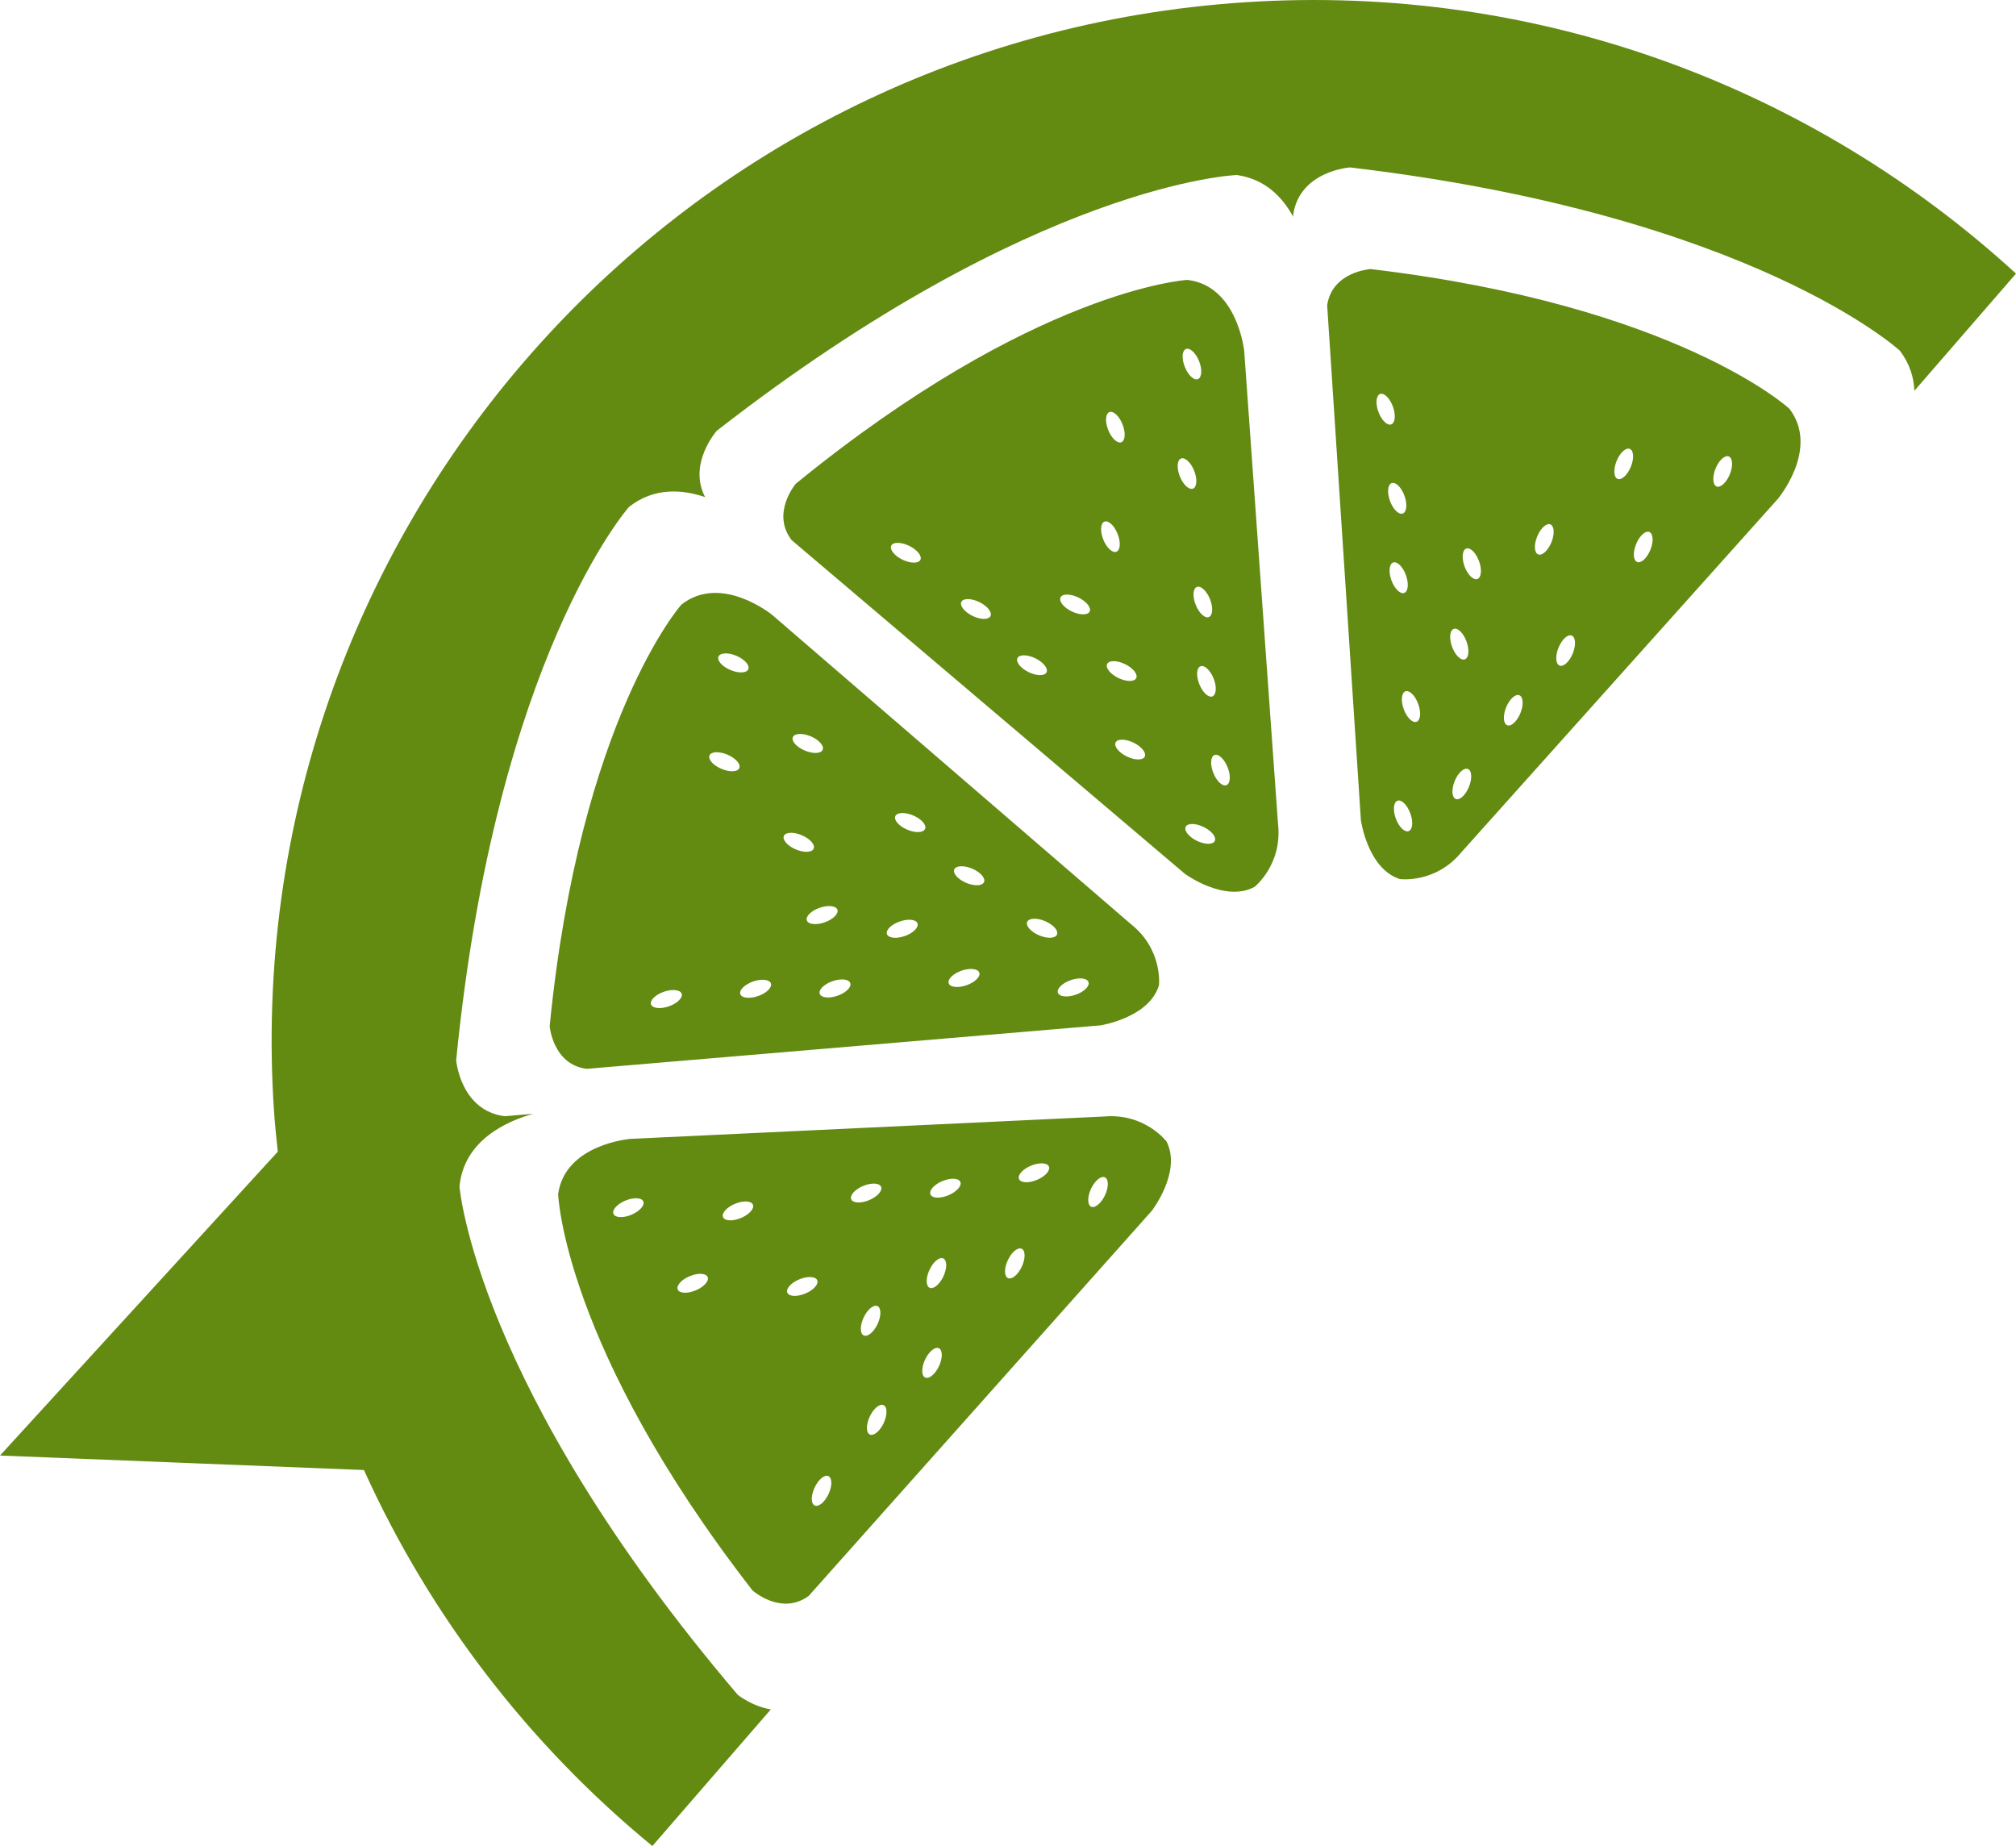 <svg version="1.1" id="图层_1" x="0px" y="0px" width="126.124px" height="115.481px" viewBox="0 0 126.124 115.481" enable-background="new 0 0 126.124 115.481" xml:space="preserve" xmlns="http://www.w3.org/2000/svg" xmlns:xlink="http://www.w3.org/1999/xlink" xmlns:xml="http://www.w3.org/XML/1998/namespace">
  <path fill="#638A11" d="M77.84,21.965c0,0-0.412-4.093-3.559-4.456c0,0-9.535,0.547-24.498,12.754c0.002,0-1.561,1.842-0.254,3.527
	l24.605,20.876c0,0,2.488,1.822,4.352,0.813c0,0,1.756-1.392,1.469-3.938L77.84,21.965z M75.852,43.563
	c-0.246,0.099-0.615-0.244-0.822-0.766c-0.207-0.519-0.174-1.02,0.072-1.116c0.248-0.1,0.615,0.243,0.824,0.764
	C76.133,42.962,76.098,43.463,75.852,43.563z M75.7,37.48c0.205,0.521,0.174,1.021-0.072,1.121
	c-0.248,0.099-0.615-0.243-0.822-0.765c-0.209-0.519-0.176-1.021,0.07-1.12C75.12,36.62,75.491,36.963,75.7,37.48z M74.196,21.831
	c0.244-0.098,0.615,0.245,0.822,0.764c0.205,0.518,0.172,1.02-0.074,1.122c-0.246,0.098-0.615-0.248-0.82-0.766
	C73.915,22.428,73.948,21.931,74.196,21.831z M69.405,25.78c0.244-0.1,0.615,0.244,0.82,0.763c0.207,0.52,0.176,1.021-0.072,1.121
	c-0.246,0.096-0.617-0.246-0.822-0.766C69.124,26.378,69.157,25.879,69.405,25.78z M57.581,35.021
	c-0.117,0.238-0.619,0.233-1.123-0.01c-0.502-0.243-0.814-0.638-0.699-0.879c0.117-0.237,0.619-0.23,1.123,0.014
	C57.383,34.393,57.698,34.784,57.581,35.021z M61.967,38.541c-0.117,0.237-0.621,0.234-1.123-0.011s-0.816-0.641-0.699-0.878
	c0.117-0.239,0.619-0.232,1.123,0.01C61.768,37.909,62.084,38.3,61.967,38.541z M65.475,42.057c-0.117,0.238-0.619,0.233-1.121-0.01
	c-0.504-0.244-0.818-0.64-0.701-0.877c0.117-0.241,0.619-0.231,1.121,0.01C65.276,41.427,65.588,41.82,65.475,42.057z M68.17,38.258
	c-0.117,0.238-0.619,0.231-1.123-0.011c-0.504-0.246-0.816-0.64-0.697-0.878c0.115-0.238,0.619-0.231,1.121,0.011
	C67.973,37.625,68.286,38.016,68.17,38.258z M69.096,32.632c0.244-0.098,0.613,0.241,0.822,0.761
	c0.207,0.521,0.174,1.025-0.072,1.121c-0.248,0.099-0.617-0.244-0.824-0.763C68.815,33.23,68.846,32.729,69.096,32.632z
	 M69.264,41.538c0.117-0.242,0.619-0.237,1.123,0.009c0.502,0.244,0.814,0.635,0.697,0.876c-0.117,0.235-0.617,0.231-1.119-0.009
	C69.461,42.166,69.149,41.772,69.264,41.538z M71.618,47.334c-0.119,0.236-0.621,0.234-1.123-0.011
	c-0.502-0.243-0.816-0.638-0.701-0.878c0.115-0.237,0.621-0.231,1.123,0.013S71.733,47.097,71.618,47.334z M73.813,29.801
	c-0.207-0.521-0.174-1.021,0.074-1.119c0.242-0.095,0.615,0.246,0.822,0.766c0.205,0.518,0.174,1.02-0.07,1.117
	C74.389,30.666,74.02,30.322,73.813,29.801z M75.997,52.608c-0.115,0.239-0.617,0.235-1.121-0.01c-0.5-0.244-0.816-0.64-0.697-0.878
	c0.115-0.238,0.619-0.233,1.121,0.014C75.801,51.977,76.116,52.369,75.997,52.608z M76.729,49.116
	c-0.248,0.099-0.617-0.245-0.822-0.766c-0.207-0.519-0.174-1.021,0.072-1.119c0.246-0.096,0.615,0.247,0.822,0.765
	C77.01,48.518,76.975,49.019,76.729,49.116z M126.124,17.116l-6.357,7.329c-0.035-0.838-0.291-1.698-0.91-2.508
	c0,0-9.221-8.493-34.395-11.463c0,0-3.166,0.207-3.561,2.977l0.008,0.12c-0.662-1.224-1.748-2.371-3.531-2.623
	c0,0-12.525,0.432-32.535,15.999c0,0-1.82,2.053-0.732,4.148c-1.426-0.479-3.199-0.625-4.764,0.621c0,0-8.318,9.382-10.808,34.608
	c0,0,0.265,3.156,3.043,3.504l1.778-0.154c-1.597,0.445-4.34,1.629-4.613,4.549c0,0,0.979,12.498,17.411,31.801
	c0,0,0.887,0.715,2.066,0.91l-7.412,8.547c-7.662-6.295-13.88-14.318-18.043-23.521L0,91.053l17.379-19.008
	c-0.093-0.875-0.186-1.752-0.243-2.639C14.783,33.505,41.979,2.493,77.883,0.142C96.334-1.067,113.483,5.542,126.124,17.116z
	 M68.864,64.141c0,0,3.045-0.479,3.643-2.512c0,0,0.252-2.225-1.754-3.818L48.293,38.453c0,0-3.195-2.596-5.672-0.622
	c0,0-6.336,7.146-8.233,26.365c0.001,0.002,0.202,2.404,2.318,2.666L68.864,64.141z M66.983,61.315
	c0.529-0.186,1.027-0.131,1.115,0.121c0.088,0.248-0.27,0.605-0.797,0.789c-0.527,0.182-1.029,0.131-1.117-0.119
	C66.096,61.854,66.454,61.5,66.983,61.315z M65.383,57.623c0.516,0.219,0.848,0.595,0.744,0.841
	c-0.102,0.245-0.607,0.266-1.121,0.047c-0.514-0.22-0.848-0.596-0.746-0.838C64.366,57.429,64.87,57.402,65.383,57.623z
	 M59.7,54.386c0.104-0.241,0.605-0.265,1.121-0.047c0.514,0.219,0.846,0.595,0.742,0.84c-0.104,0.247-0.605,0.268-1.121,0.047
	C59.926,55.009,59.596,54.63,59.7,54.386z M60.151,60.723c0.527-0.184,1.025-0.131,1.117,0.121c0.086,0.248-0.271,0.604-0.799,0.789
	c-0.527,0.184-1.027,0.131-1.115-0.117C59.264,61.262,59.622,60.909,60.151,60.723z M57.129,51.011
	c0.518,0.219,0.852,0.595,0.746,0.839c-0.104,0.249-0.607,0.268-1.121,0.05c-0.514-0.222-0.846-0.599-0.742-0.843
	C56.116,50.814,56.618,50.792,57.129,51.011z M56.286,57.648c0.527-0.188,1.029-0.135,1.115,0.117
	c0.088,0.248-0.266,0.604-0.795,0.79c-0.527,0.185-1.029,0.13-1.117-0.118C55.399,58.183,55.758,57.83,56.286,57.648z
	 M53.194,61.499c0.088,0.25-0.266,0.604-0.795,0.789c-0.527,0.188-1.025,0.131-1.115-0.119c-0.088-0.25,0.268-0.604,0.797-0.789
	C52.608,61.194,53.108,61.247,53.194,61.499z M52.391,56.909c0.086,0.247-0.27,0.604-0.797,0.79s-1.029,0.131-1.117-0.119
	c-0.088-0.251,0.271-0.606,0.797-0.791C51.803,56.605,52.299,56.657,52.391,56.909z M50.725,46.063
	c0.514,0.219,0.848,0.597,0.744,0.84c-0.105,0.247-0.609,0.267-1.123,0.047c-0.516-0.219-0.848-0.593-0.744-0.837
	C49.708,45.866,50.211,45.844,50.725,46.063z M50.159,52.248c0.518,0.218,0.85,0.595,0.746,0.838
	c-0.105,0.245-0.607,0.269-1.123,0.048c-0.512-0.218-0.846-0.596-0.742-0.84C49.143,52.051,49.647,52.027,50.159,52.248z
	 M48.229,61.52c0.088,0.248-0.27,0.605-0.799,0.789c-0.527,0.184-1.029,0.131-1.115-0.119c-0.088-0.25,0.271-0.605,0.799-0.791
	C47.639,61.217,48.141,61.268,48.229,61.52z M44.95,41.071c0.102-0.241,0.605-0.264,1.121-0.047c0.512,0.22,0.848,0.595,0.744,0.84
	c-0.104,0.249-0.607,0.268-1.123,0.047C45.178,41.694,44.844,41.318,44.95,41.071z M44.387,47.256
	c0.104-0.245,0.607-0.267,1.119-0.049c0.518,0.219,0.852,0.596,0.746,0.842c-0.104,0.248-0.609,0.266-1.121,0.046
	C44.618,47.876,44.284,47.502,44.387,47.256z M41.528,62.042c0.527-0.184,1.027-0.131,1.119,0.119
	c0.084,0.25-0.271,0.605-0.799,0.791c-0.527,0.182-1.027,0.133-1.119-0.119C40.643,62.581,40.999,62.227,41.528,62.042z
	 M85.743,16.832c0,0-2.41,0.157-2.713,2.27l2.109,32.199c0,0,0.42,3.054,2.443,3.691c0,0,2.221,0.295,3.848-1.682l19.783-22.088
	c0,0,2.656-3.143,0.732-5.656C111.946,25.566,104.922,19.097,85.743,16.832z M86.235,25.764c-0.193-0.526-0.145-1.023,0.104-1.117
	c0.25-0.092,0.609,0.26,0.803,0.787c0.191,0.524,0.146,1.024-0.105,1.115C86.79,26.64,86.426,26.289,86.235,25.764z M87.063,30.221
	c0.248-0.091,0.611,0.262,0.801,0.788c0.193,0.526,0.145,1.025-0.105,1.115c-0.246,0.091-0.607-0.26-0.799-0.785
	C86.768,30.814,86.813,30.313,87.063,30.221z M87.155,35.189c0.248-0.095,0.609,0.261,0.801,0.785
	c0.189,0.527,0.146,1.028-0.104,1.118c-0.25,0.092-0.607-0.261-0.801-0.785C86.86,35.782,86.907,35.28,87.155,35.189z
	 M88.127,51.992c-0.246,0.094-0.609-0.26-0.803-0.784c-0.191-0.525-0.146-1.028,0.105-1.118c0.248-0.092,0.609,0.26,0.801,0.788
	C88.424,51.402,88.379,51.902,88.127,51.992z M88.622,45.154c-0.248,0.087-0.609-0.263-0.801-0.788
	c-0.193-0.524-0.146-1.027,0.104-1.12c0.248-0.089,0.611,0.264,0.801,0.789C88.918,44.561,88.872,45.06,88.622,45.154z
	 M90.946,39.342c0.25-0.095,0.609,0.259,0.801,0.787c0.193,0.524,0.146,1.024-0.104,1.115c-0.248,0.092-0.609-0.261-0.801-0.785
	C90.651,39.932,90.698,39.431,90.946,39.342z M91.899,49.223c-0.211,0.521-0.58,0.858-0.828,0.758
	c-0.246-0.101-0.275-0.601-0.063-1.122c0.213-0.518,0.582-0.856,0.828-0.755C92.083,48.203,92.114,48.708,91.899,49.223z
	 M92.428,36.222c-0.248,0.087-0.609-0.261-0.803-0.788c-0.191-0.524-0.143-1.026,0.105-1.118c0.25-0.091,0.609,0.263,0.801,0.787
	C92.723,35.629,92.678,36.128,92.428,36.222z M95.118,44.612c-0.211,0.519-0.582,0.858-0.828,0.756
	c-0.246-0.1-0.275-0.602-0.063-1.119c0.211-0.519,0.582-0.857,0.828-0.755C95.299,43.592,95.331,44.099,95.118,44.612z
	 M97.059,33.924c-0.211,0.519-0.584,0.857-0.826,0.759c-0.25-0.101-0.277-0.604-0.064-1.123c0.211-0.517,0.58-0.856,0.826-0.756
	C97.241,32.906,97.27,33.409,97.059,33.924z M98.395,40.878c-0.213,0.519-0.582,0.856-0.828,0.757
	c-0.248-0.102-0.275-0.604-0.064-1.122c0.211-0.516,0.584-0.856,0.83-0.754C98.575,39.857,98.606,40.363,98.395,40.878z
	 M102.028,29.199c-0.211,0.52-0.582,0.855-0.828,0.759c-0.246-0.101-0.273-0.603-0.063-1.122c0.211-0.518,0.582-0.856,0.826-0.754
	C102.209,28.179,102.241,28.683,102.028,29.199z M103.249,34.398c-0.213,0.519-0.58,0.857-0.828,0.758
	c-0.248-0.101-0.275-0.604-0.061-1.121c0.211-0.518,0.58-0.857,0.826-0.755C103.43,33.381,103.461,33.884,103.249,34.398z
	 M108.219,29.672c-0.213,0.52-0.584,0.86-0.828,0.76c-0.246-0.102-0.273-0.604-0.063-1.123c0.211-0.516,0.58-0.855,0.828-0.755
	C108.401,28.652,108.432,29.158,108.219,29.672z M69.079,69.844L39.46,71.243c0,0-4.102,0.313-4.542,3.449
	c0,0,0.316,9.545,12.159,24.799c0,0,1.801,1.607,3.518,0.342l21.467-24.094c0,0,1.883-2.441,0.918-4.33
	C72.979,71.409,71.631,69.622,69.079,69.844z M39.498,75.993c-0.518,0.215-1.018,0.189-1.121-0.059
	c-0.101-0.24,0.234-0.617,0.75-0.83c0.516-0.217,1.02-0.189,1.12,0.055C40.35,75.403,40.014,75.776,39.498,75.993z M43.522,80.723
	c-0.518,0.215-1.02,0.191-1.121-0.057c-0.102-0.244,0.234-0.621,0.75-0.834c0.518-0.215,1.02-0.189,1.121,0.055
	C44.374,80.135,44.038,80.506,43.522,80.723z M46.354,76.194c-0.518,0.215-1.02,0.191-1.121-0.055s0.236-0.621,0.75-0.834
	c0.516-0.215,1.02-0.191,1.121,0.055S46.87,75.979,46.354,76.194z M50.375,80.922c-0.516,0.213-1.016,0.189-1.119-0.055
	c-0.102-0.246,0.234-0.623,0.75-0.836c0.518-0.213,1.018-0.189,1.121,0.057C51.231,80.336,50.893,80.708,50.375,80.922z
	 M51.834,93.465c-0.238,0.508-0.625,0.826-0.863,0.713c-0.244-0.113-0.246-0.615-0.006-1.123c0.236-0.508,0.623-0.826,0.863-0.713
	C52.067,92.454,52.073,92.958,51.834,93.465z M53.252,75.022c-0.1-0.246,0.232-0.619,0.75-0.834s1.018-0.189,1.121,0.055
	c0.104,0.246-0.236,0.619-0.752,0.836C53.856,75.292,53.354,75.266,53.252,75.022z M54.032,82.417
	c0.238-0.506,0.625-0.824,0.865-0.713c0.238,0.113,0.242,0.615,0.006,1.123c-0.236,0.506-0.629,0.826-0.865,0.713
	C53.793,83.426,53.795,82.924,54.032,82.417z M55.284,89.024c-0.236,0.506-0.627,0.826-0.867,0.715
	c-0.242-0.113-0.242-0.619-0.004-1.125c0.236-0.506,0.625-0.826,0.867-0.711C55.516,88.014,55.52,88.516,55.284,89.024z
	 M58.745,85.459c-0.236,0.508-0.627,0.828-0.865,0.713c-0.242-0.111-0.244-0.615-0.006-1.121c0.24-0.506,0.625-0.826,0.865-0.711
	C58.977,84.452,58.981,84.956,58.745,85.459z M59.022,79.844c-0.238,0.508-0.627,0.826-0.865,0.715
	c-0.242-0.113-0.244-0.617-0.006-1.123c0.236-0.508,0.625-0.826,0.863-0.713C59.256,78.836,59.258,79.338,59.022,79.844z
	 M59.329,74.774c-0.516,0.213-1.016,0.191-1.119-0.057c-0.102-0.244,0.232-0.621,0.752-0.834c0.516-0.215,1.018-0.189,1.119,0.055
	C60.184,74.184,59.848,74.557,59.329,74.774z M63.924,79.241c-0.236,0.506-0.625,0.824-0.865,0.711
	c-0.244-0.113-0.244-0.615-0.006-1.121c0.234-0.508,0.623-0.826,0.867-0.713C64.157,78.229,64.161,78.733,63.924,79.241z
	 M64.87,73.811c-0.516,0.217-1.018,0.189-1.119-0.057c-0.104-0.244,0.234-0.619,0.748-0.834c0.518-0.215,1.02-0.189,1.123,0.055
	C65.723,73.223,65.387,73.594,64.87,73.811z M69.129,74.772c-0.236,0.504-0.627,0.826-0.867,0.715
	c-0.238-0.111-0.242-0.617-0.006-1.123c0.24-0.508,0.625-0.826,0.867-0.715C69.364,73.762,69.368,74.266,69.129,74.772z" class="color c1"/>
</svg>